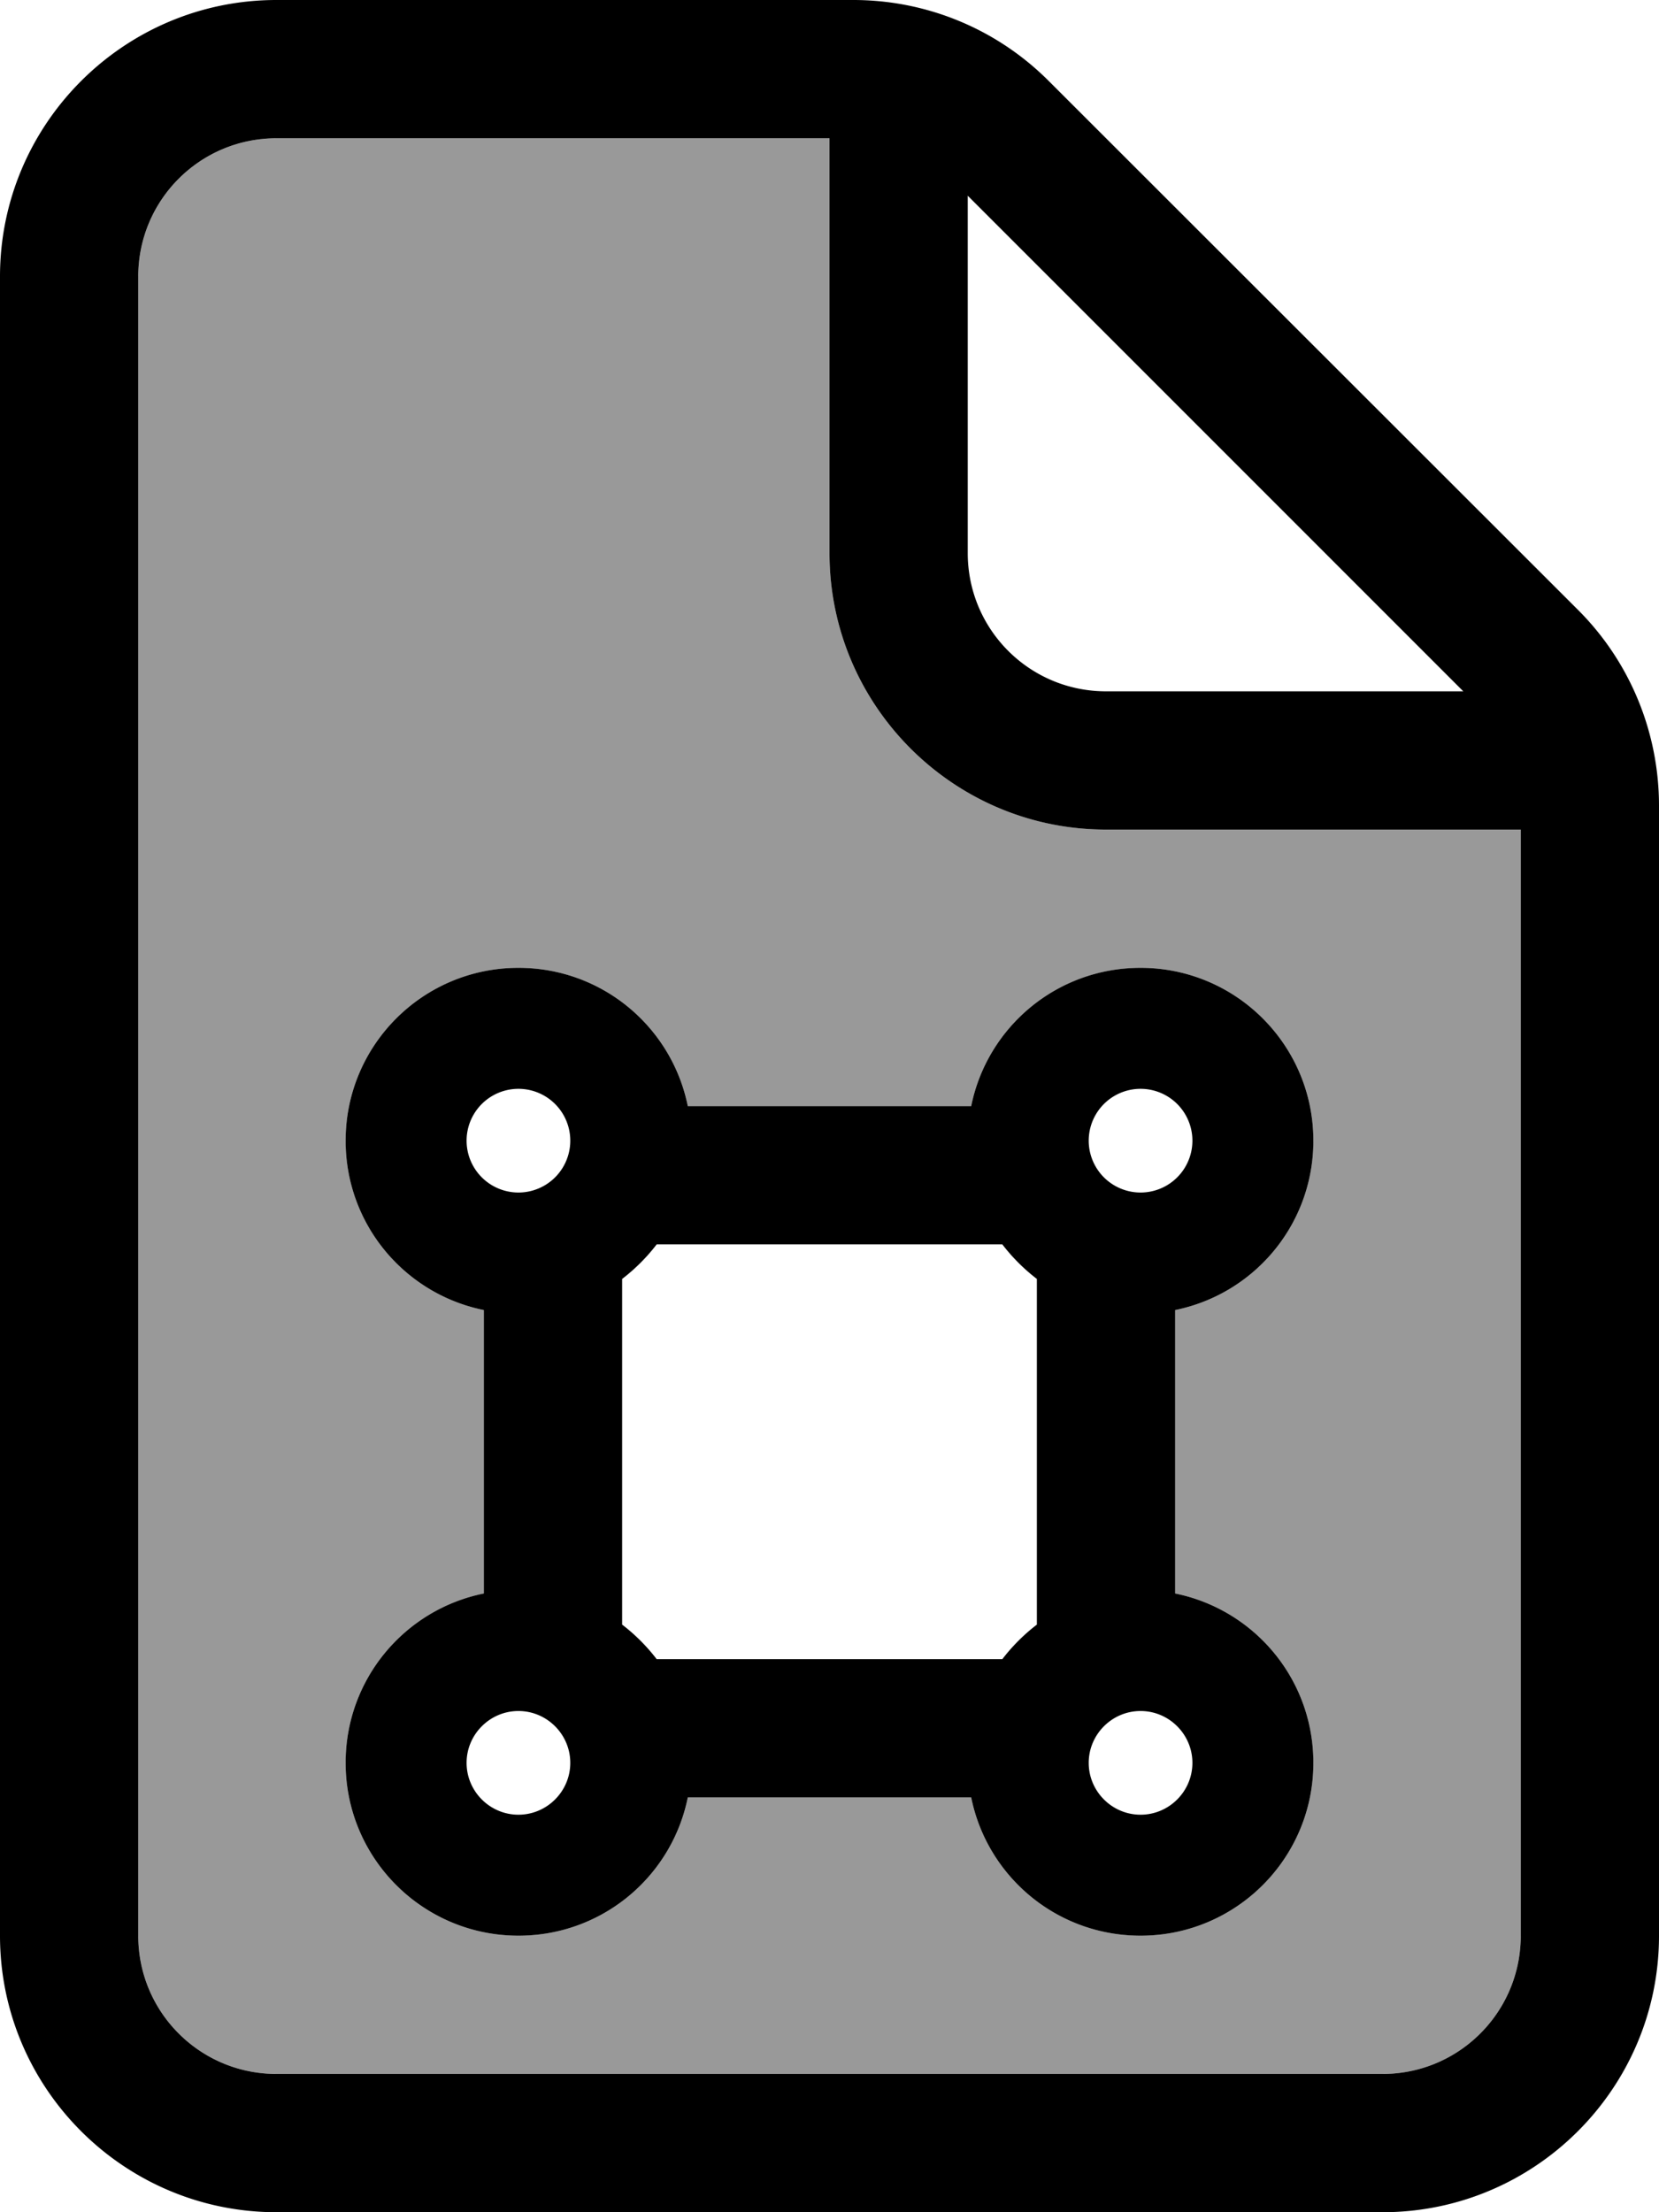<svg xmlns="http://www.w3.org/2000/svg" viewBox="0 0 384 512"><!--! Font Awesome Pro 7.0.0 by @fontawesome - https://fontawesome.com License - https://fontawesome.com/license (Commercial License) Copyright 2025 Fonticons, Inc. --><path opacity=".4" fill="currentColor" d="M32 64l0 384c0 17.7 14.3 32 32 32l256 0c17.7 0 32-14.3 32-32l0-256-96 0c-35.3 0-64-28.7-64-64l0-96-128 0C46.3 32 32 46.3 32 64zM80 264c0-22.1 17.9-40 40-40 19.4 0 35.5 13.7 39.2 32l65.6 0c3.7-18.3 19.8-32 39.2-32 22.1 0 40 17.9 40 40 0 19.4-13.7 35.5-32 39.2l0 65.6c18.3 3.7 32 19.8 32 39.2 0 22.1-17.9 40-40 40-19.4 0-35.5-13.7-39.2-32l-65.6 0c-3.7 18.3-19.8 32-39.2 32-22.1 0-40-17.9-40-40 0-19.4 13.7-35.5 32-39.2l0-65.6c-18.3-3.7-32-19.8-32-39.2z"/><path fill="currentColor" d="M64 32l128 0 0 96c0 35.3 28.7 64 64 64l96 0 0 256c0 17.7-14.3 32-32 32L64 480c-17.7 0-32-14.3-32-32L32 64c0-17.7 14.3-32 32-32zM224 45.3L338.7 160 256 160c-17.7 0-32-14.3-32-32l0-82.7zM64 0C28.7 0 0 28.7 0 64L0 448c0 35.3 28.7 64 64 64l256 0c35.3 0 64-28.7 64-64l0-261.5c0-17-6.7-33.3-18.7-45.3L242.7 18.7C230.7 6.7 214.5 0 197.5 0L64 0zm56 224c-22.1 0-40 17.9-40 40 0 19.4 13.7 35.5 32 39.2l0 65.6c-18.3 3.7-32 19.8-32 39.2 0 22.1 17.9 40 40 40 19.4 0 35.5-13.7 39.2-32l65.6 0c3.7 18.3 19.8 32 39.2 32 22.1 0 40-17.9 40-40 0-19.4-13.7-35.5-32-39.2l0-65.6c18.3-3.7 32-19.8 32-39.2 0-22.1-17.9-40-40-40-19.4 0-35.5 13.7-39.2 32l-65.6 0c-3.7-18.3-19.8-32-39.2-32zM232 384l-80 0c-2.3-3-5-5.7-8-8l0-80c3-2.3 5.7-5 8-8l80 0c2.3 3 5 5.7 8 8l0 80c-3 2.3-5.7 5-8 8zM120 252a12 12 0 1 1 0 24 12 12 0 1 1 0-24zm132 12a12 12 0 1 1 24 0 12 12 0 1 1 -24 0zM120 420c-6.6 0-12-5.4-12-12s5.4-12 12-12 12 5.4 12 12-5.4 12-12 12zm156-12c0 6.6-5.4 12-12 12s-12-5.4-12-12 5.4-12 12-12 12 5.4 12 12z"/></svg>
